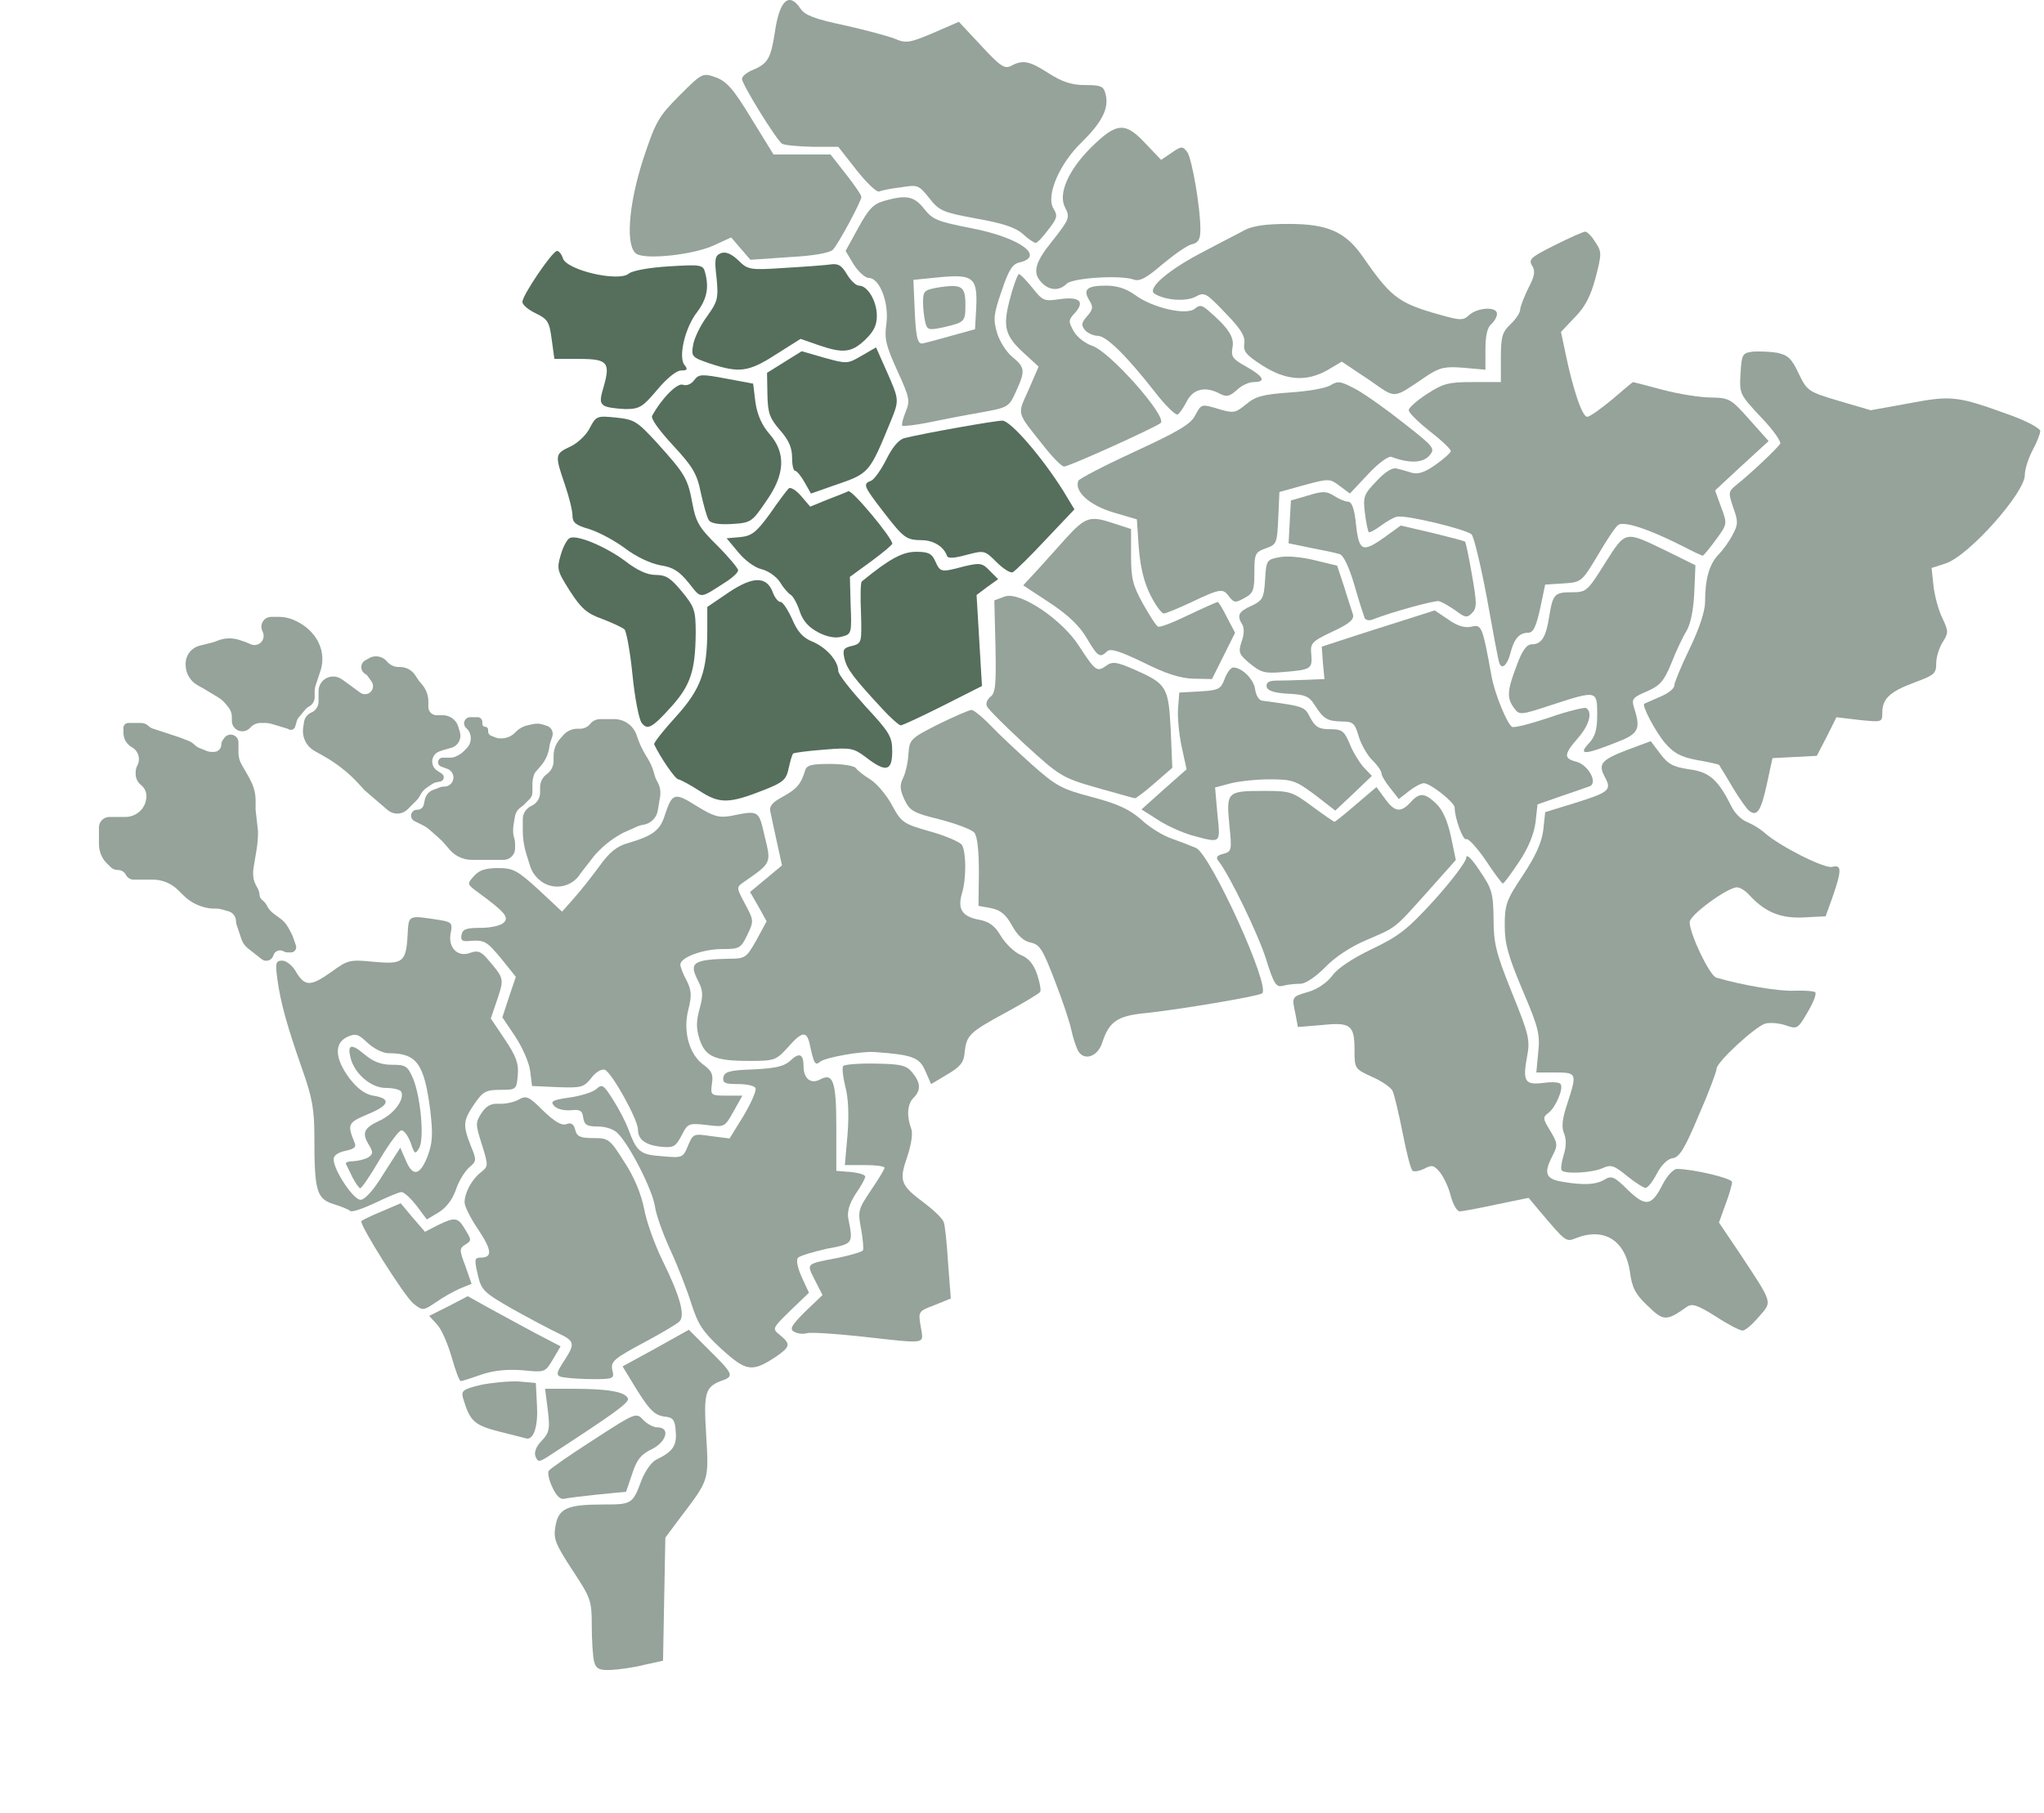 <svg width="213" height="189" viewBox="0 0 213 189" fill="none" xmlns="http://www.w3.org/2000/svg">
<path d="M66.878 75.364C66.597 75.043 66.155 72.791 65.914 70.379C65.674 67.927 65.272 65.796 65.071 65.595C64.831 65.394 63.787 64.911 62.743 64.509C61.137 63.947 60.535 63.384 59.371 61.575C58.046 59.484 58.006 59.283 58.448 57.795C58.688 56.951 59.13 56.147 59.411 56.067C60.214 55.745 63.145 56.991 65.152 58.479C66.396 59.444 67.44 59.926 68.323 59.926C69.407 59.926 69.889 60.248 71.053 61.655C72.378 63.263 72.498 63.625 72.498 65.997C72.458 69.856 71.976 71.384 70.049 73.555C67.962 75.887 67.48 76.128 66.878 75.364Z" fill="#566E5C"/>
<path d="M62.948 42.276C62.507 41.995 62.507 41.633 62.908 40.306C63.631 37.773 63.309 37.411 60.339 37.411H57.77L57.489 35.361C57.248 33.552 57.087 33.27 55.843 32.667C55.08 32.306 54.438 31.783 54.438 31.461C54.438 30.778 57.569 26.154 58.05 26.154C58.251 26.154 58.532 26.516 58.653 26.918C59.054 28.165 64.433 29.411 65.517 28.526C65.879 28.205 67.685 27.883 69.733 27.762C73.024 27.561 73.265 27.602 73.466 28.366C73.908 29.974 73.667 31.14 72.663 32.507C71.379 34.115 70.656 37.251 71.338 38.055C71.7 38.497 71.619 38.617 70.977 38.617C70.495 38.617 69.492 39.422 68.488 40.628C66.963 42.437 66.641 42.638 65.156 42.638C64.233 42.598 63.229 42.477 62.948 42.276Z" fill="#566E5C"/>
<path d="M142.59 39.542L139.82 37.693L138.334 38.577C136.126 39.823 133.999 39.663 131.55 38.095C129.864 37.009 129.543 36.647 129.663 35.803C129.783 35.079 129.342 34.315 127.696 32.627C125.649 30.496 125.528 30.416 124.565 30.938C123.521 31.461 121.433 31.3 120.309 30.617C119.466 30.054 121.875 28.044 125.488 26.194C127.134 25.31 129.061 24.345 129.703 23.983C130.546 23.541 131.951 23.34 134.239 23.34C138.374 23.34 140.221 24.144 142.068 26.838C144.797 30.777 145.681 31.501 149.133 32.547C152.184 33.431 152.425 33.471 153.107 32.828C154.031 32.024 155.998 31.943 155.998 32.707C155.998 33.029 155.717 33.511 155.396 33.793C154.994 34.114 154.793 34.999 154.793 36.406V38.537L152.545 38.336C150.659 38.175 150.056 38.296 148.812 39.1C144.958 41.673 145.64 41.633 142.59 39.542Z" fill="#95A39A"/>
<path d="M73.99 37.895C72.103 37.252 72.023 37.171 72.224 35.965C72.344 35.241 72.987 33.915 73.669 32.99C74.793 31.422 74.873 31.101 74.673 28.97C74.432 27 74.512 26.638 75.114 26.397C75.596 26.196 76.198 26.437 76.921 27.12C77.924 28.125 78.125 28.166 81.778 27.924C83.866 27.804 85.993 27.643 86.555 27.562C87.358 27.442 87.72 27.683 88.242 28.568C88.643 29.251 89.205 29.774 89.526 29.774C90.409 29.774 91.373 31.382 91.373 32.91C91.373 33.915 91.052 34.558 90.128 35.443C88.723 36.769 87.84 36.85 85.271 35.965L83.424 35.322L80.815 36.97C78.005 38.779 77.041 38.9 73.99 37.895Z" fill="#566E5C"/>
<path d="M120.359 40.87C117.308 36.97 115.26 35 114.377 35C113.936 35 113.333 34.718 113.052 34.397C112.651 33.874 112.691 33.633 113.293 32.95C113.895 32.266 113.936 31.985 113.534 31.341C112.812 30.175 113.253 29.773 115.22 29.773C116.384 29.773 117.308 30.055 118.271 30.738C120.038 32.065 123.61 32.909 124.494 32.186C125.015 31.743 125.256 31.784 125.979 32.427C127.986 34.156 128.669 35.161 128.428 36.246C128.267 37.171 128.468 37.452 129.873 38.216C131.72 39.261 131.96 39.824 130.636 39.824C130.154 39.824 129.351 40.186 128.869 40.669C128.147 41.312 127.826 41.392 127.183 41.071C125.658 40.226 124.373 40.508 123.691 41.794C123.37 42.438 122.928 43.081 122.727 43.201C122.527 43.322 121.443 42.277 120.359 40.87Z" fill="#95A39A"/>
<path d="M71.78 60.77C70.776 59.524 70.134 59.122 68.809 58.921C67.765 58.72 66.28 58.036 65.076 57.111C63.992 56.307 62.306 55.423 61.382 55.142C59.977 54.739 59.656 54.458 59.656 53.734C59.656 53.212 59.295 51.764 58.853 50.478C57.809 47.422 57.809 47.302 59.455 46.538C60.218 46.176 61.141 45.292 61.462 44.608C62.105 43.362 62.225 43.322 64.192 43.523C66.119 43.724 66.4 43.925 68.407 46.096C71.378 49.392 71.659 49.835 72.141 52.408C72.502 54.378 72.823 54.981 74.75 56.87C75.955 58.076 76.918 59.242 76.918 59.443C76.918 59.644 76.436 60.127 75.834 60.529C72.783 62.499 73.145 62.459 71.78 60.77Z" fill="#566E5C"/>
<path d="M85.273 65.915C84.269 65.392 83.667 64.709 83.346 63.744C83.105 62.98 82.664 62.176 82.423 62.015C82.142 61.855 81.62 61.251 81.259 60.648C80.857 60.045 80.014 59.483 79.332 59.322C78.649 59.161 77.606 58.397 76.923 57.553L75.719 56.105L77.124 55.985C78.328 55.864 78.81 55.502 80.215 53.572C81.098 52.286 81.981 51.12 82.182 50.919C82.343 50.718 82.945 51.08 83.467 51.683L84.43 52.809L86.197 52.085C87.16 51.723 88.163 51.321 88.404 51.2C88.806 51.04 92.981 56.065 92.981 56.668C92.981 56.789 91.977 57.633 90.773 58.518L88.565 60.126L88.645 63.101C88.766 65.996 88.726 66.116 87.722 66.357C87.08 66.558 86.197 66.397 85.273 65.915Z" fill="#566E5C"/>
<path d="M96.428 33.632C96.308 33.15 96.188 32.185 96.188 31.501C96.188 30.295 96.308 30.215 97.954 29.933C100.242 29.612 100.603 29.853 100.603 31.783C100.603 33.552 100.523 33.592 98.315 34.115C96.79 34.436 96.629 34.396 96.428 33.632Z" fill="#95A39A"/>
<path d="M94.018 44.367C93.938 44.246 94.099 43.603 94.38 42.919C94.862 41.753 94.781 41.432 93.496 38.617C92.332 36.044 92.132 35.321 92.373 33.713C92.653 31.502 91.65 28.969 90.526 28.969C90.165 28.969 89.442 28.325 88.96 27.561L88.117 26.154L89.442 23.742C90.526 21.772 91.008 21.25 92.172 20.928C94.46 20.285 95.263 20.445 96.307 21.772C97.19 22.898 97.712 23.099 101.204 23.782C106.222 24.747 108.992 26.717 106.222 27.36C105.5 27.521 105.098 28.165 104.376 30.336C103.533 32.748 103.493 33.311 103.894 34.678C104.135 35.522 104.857 36.688 105.5 37.21C106.825 38.296 106.865 38.658 105.861 40.829C105.138 42.437 105.058 42.477 102.168 43C100.522 43.281 98.073 43.764 96.708 44.045C95.343 44.326 94.139 44.447 94.018 44.367ZM98.996 35.039L101.606 34.316L101.726 32.145C101.887 28.969 101.445 28.567 97.993 28.888L95.183 29.17L95.303 31.984C95.424 34.959 95.584 35.803 96.066 35.803C96.266 35.803 97.551 35.441 98.996 35.039Z" fill="#95A39A"/>
<path d="M73.866 54.218C73.665 53.936 73.304 52.61 73.023 51.323C72.622 49.353 72.18 48.63 70.093 46.378C68.688 44.85 67.764 43.604 67.965 43.323C69.009 41.433 70.614 39.865 71.176 40.106C71.538 40.227 72.019 40.066 72.341 39.624C72.822 38.981 73.103 38.981 75.673 39.463L78.483 39.986L78.724 41.956C78.924 43.282 79.406 44.328 80.169 45.212C81.935 47.222 81.815 49.474 79.808 52.288C78.362 54.419 78.242 54.499 76.235 54.62C74.87 54.7 74.067 54.539 73.866 54.218Z" fill="#566E5C"/>
<path d="M103.853 58.599C102.608 57.352 102.568 57.352 100.722 57.835C99.397 58.197 98.755 58.237 98.674 57.915C98.353 56.99 97.269 56.307 96.065 56.307C94.419 56.267 94.218 56.146 92.01 53.292C90.003 50.678 89.883 50.437 90.766 50.115C91.087 49.995 91.81 48.99 92.372 47.864C93.014 46.578 93.696 45.773 94.299 45.653C96.426 45.13 103.692 43.844 104.455 43.844C105.298 43.844 108.55 47.583 110.798 51.161L111.962 53.091L108.991 56.227C107.346 57.995 105.82 59.483 105.539 59.644C105.298 59.764 104.535 59.282 103.853 58.599Z" fill="#566E5C"/>
<path d="M66.356 26.475C65.152 25.792 65.473 21.369 67.039 16.545C68.323 12.685 68.605 12.163 70.812 9.951C73.181 7.579 73.221 7.579 74.586 8.062C75.71 8.464 76.433 9.268 78.279 12.323L80.608 16.103H83.578H86.549L88.155 18.153C89.038 19.279 89.761 20.324 89.761 20.525C89.761 20.967 87.392 25.39 86.79 26.033C86.469 26.355 84.743 26.676 82.254 26.797L78.199 27.078L77.195 25.912L76.192 24.746L74.265 25.631C72.137 26.555 67.4 27.078 66.356 26.475Z" fill="#95A39A"/>
<path d="M91.931 73.876C88.96 70.66 88.277 69.776 87.996 68.65C87.796 67.725 87.876 67.524 88.799 67.323C89.803 67.042 89.803 67.002 89.723 63.906C89.642 62.177 89.683 60.69 89.803 60.609C92.693 58.237 94.058 57.514 95.463 57.514C96.708 57.514 97.109 57.675 97.471 58.519C97.992 59.645 98.033 59.685 100.441 59.041C102.127 58.639 102.368 58.68 103.131 59.484L104.014 60.368L102.89 61.172L101.766 62.017L102.047 66.76L102.328 71.504L98.273 73.555C96.025 74.681 94.058 75.605 93.858 75.605C93.697 75.605 92.814 74.841 91.931 73.876Z" fill="#566E5C"/>
<path d="M106.586 24.386C105.823 23.702 104.458 23.26 101.728 22.778C98.236 22.134 97.874 21.974 96.831 20.647C95.747 19.28 95.626 19.24 93.9 19.521C92.896 19.642 91.853 19.843 91.612 19.963C91.331 20.044 90.287 19.039 89.243 17.712L87.356 15.3H84.667C83.141 15.259 81.736 15.139 81.495 14.978C80.893 14.576 77.32 8.787 77.32 8.224C77.32 7.942 77.882 7.5 78.525 7.259C80.01 6.616 80.331 6.053 80.733 3.44C81.214 0.022 82.218 -0.902 83.422 0.907C83.864 1.59 84.948 1.992 87.999 2.636C90.167 3.118 92.535 3.761 93.258 4.043C94.382 4.525 94.783 4.485 97.232 3.44L99.922 2.274L102.25 4.766C104.257 6.937 104.699 7.219 105.381 6.857C106.586 6.214 107.268 6.334 109.315 7.661C110.721 8.546 111.684 8.867 113.089 8.867C114.735 8.867 115.016 8.988 115.217 9.832C115.578 11.279 114.855 12.727 112.728 14.817C110.359 17.109 108.954 20.446 109.797 21.773C110.239 22.496 110.159 22.778 109.235 23.944C108.673 24.707 108.071 25.351 107.91 25.31C107.75 25.31 107.148 24.908 106.586 24.386Z" fill="#95A39A"/>
<path d="M83.824 50.238C83.462 49.595 83.021 49.072 82.86 49.072C82.659 49.072 82.539 48.429 82.539 47.665C82.539 46.66 82.178 45.856 81.295 44.851C80.211 43.605 80.01 43.082 79.97 41.112L79.93 38.861L81.736 37.735L83.543 36.609L85.911 37.292C88.24 37.936 88.32 37.936 89.765 37.092L91.291 36.207L92.415 38.74C93.699 41.635 93.699 41.715 92.896 43.725C90.528 49.474 90.648 49.313 86.794 50.64L84.506 51.444L83.824 50.238Z" fill="#566E5C"/>
<path d="M108.834 46.578C105.864 42.839 105.984 43.321 107.188 40.627L108.232 38.215L106.787 36.889C104.699 34.999 104.458 34.074 105.261 31.099C105.623 29.692 106.064 28.566 106.185 28.566C106.305 28.566 106.947 29.21 107.59 30.014C108.674 31.381 108.834 31.421 110.44 31.18C112.487 30.898 113.09 31.421 112.006 32.627C111.323 33.351 111.323 33.511 111.885 34.517C112.206 35.12 113.09 35.803 113.812 36.044C115.619 36.607 121.64 43.401 120.958 44.085C120.556 44.487 111.323 48.668 110.882 48.628C110.641 48.628 109.717 47.703 108.834 46.578Z" fill="#95A39A"/>
<path d="M72.902 82.44C71.899 81.797 70.935 81.274 70.694 81.234C70.373 81.234 68.808 78.942 68.165 77.575C68.125 77.415 69.129 76.128 70.454 74.681C73.063 71.786 73.705 69.977 73.705 65.595V63.263L75.953 61.735C78.482 60.047 79.887 60.047 80.53 61.735C80.731 62.298 81.092 62.74 81.333 62.74C81.573 62.74 82.095 63.544 82.537 64.509C83.099 65.836 83.661 66.479 84.665 66.881C86.11 67.484 87.354 68.891 87.354 69.937C87.354 70.299 88.639 71.907 90.164 73.595C92.694 76.329 92.975 76.771 92.975 78.299C92.975 80.39 92.332 80.55 90.245 78.942C88.96 77.977 88.679 77.897 85.869 78.138C84.223 78.259 82.778 78.46 82.657 78.54C82.537 78.661 82.336 79.385 82.176 80.108C81.935 81.274 81.614 81.556 79.566 82.36C75.993 83.767 74.99 83.807 72.902 82.44Z" fill="#566E5C"/>
<path d="M108.471 29.37C107.587 28.405 107.868 27.32 109.635 25.149C111.441 22.857 111.522 22.656 111 21.651C110.237 20.244 111.281 17.792 113.689 15.379C116.379 12.726 117.262 12.686 119.39 14.977L120.996 16.666L122.12 15.902C123.123 15.219 123.244 15.219 123.726 15.862C124.207 16.545 125.09 21.611 125.09 23.903C125.09 24.948 124.89 25.31 124.167 25.471C123.685 25.591 122.32 26.556 121.116 27.561C119.43 29.008 118.748 29.37 118.105 29.129C116.66 28.647 111.803 28.968 111.16 29.571C110.357 30.375 109.273 30.295 108.471 29.37Z" fill="#95A39A"/>
<path d="M36.733 122.724C36.452 122.121 36.13 121.478 36.05 121.317C35.97 121.156 36.331 121.035 36.853 121.035C37.375 120.995 38.057 120.834 38.379 120.633C38.86 120.312 38.901 120.111 38.499 119.427C37.656 118.1 37.897 117.578 39.543 116.814C41.068 116.13 42.233 114.522 41.791 113.758C41.63 113.557 40.948 113.397 40.185 113.397C38.66 113.397 36.933 111.909 36.532 110.261C36.171 108.854 36.612 108.733 37.977 109.899C38.901 110.663 39.703 110.984 40.827 110.984C42.273 110.984 42.473 111.105 43.035 112.392C43.838 114.321 44.24 118.703 43.678 119.668C43.276 120.352 43.196 120.312 42.794 119.106C42.514 118.382 42.112 117.819 41.831 117.819C41.59 117.819 40.587 119.146 39.583 120.834C38.62 122.483 37.696 123.85 37.536 123.85C37.415 123.85 37.054 123.327 36.733 122.724Z" fill="#95A39A"/>
<path d="M89.567 139.287C86.917 139.006 84.428 138.845 84.067 138.966C83.666 139.086 83.104 139.006 82.742 138.805C82.261 138.523 82.461 138.161 83.906 136.714L85.713 134.985L84.91 133.417C84.027 131.649 83.906 131.769 87.439 131.086C88.724 130.804 89.848 130.483 89.928 130.322C90.008 130.201 89.928 129.156 89.728 128.07C89.366 126.221 89.447 126.02 90.771 124.05C91.534 122.924 92.176 121.879 92.176 121.718C92.176 121.557 91.253 121.437 90.129 121.437H88.041L88.322 118.221C88.483 116.17 88.403 114.401 88.082 113.235C87.841 112.23 87.72 111.265 87.881 111.104C88.082 110.944 89.607 110.823 91.293 110.863C93.943 110.903 94.465 111.064 95.067 111.788C95.95 112.873 95.99 113.637 95.187 114.441C94.545 115.085 94.465 116.331 94.946 117.617C95.147 118.1 94.986 119.226 94.545 120.552C93.662 123.125 93.822 123.527 96.351 125.417C97.355 126.181 98.278 127.065 98.359 127.427C98.479 127.789 98.68 129.679 98.8 131.689L99.081 135.347L97.395 136.031C95.709 136.674 95.669 136.674 95.95 138.282C96.231 140.172 96.833 140.091 89.567 139.287Z" fill="#95A39A"/>
<path d="M57.574 155.049C57.212 154.325 57.052 153.521 57.172 153.32C57.333 153.079 59.42 151.631 61.869 150.063C66.205 147.249 66.285 147.209 67.008 147.973C67.409 148.415 68.092 148.777 68.493 148.777C69.898 148.777 69.457 150.305 67.891 151.068C66.807 151.591 66.365 152.114 65.884 153.601L65.241 155.491L62.351 155.772C60.785 155.933 59.18 156.134 58.818 156.214C58.417 156.335 57.975 155.933 57.574 155.049Z" fill="#95A39A"/>
<path d="M61.907 173.18C61.786 172.697 61.666 171.009 61.666 169.481C61.666 166.827 61.585 166.586 59.618 163.611C57.812 160.837 57.651 160.355 57.892 159.028C58.213 157.219 59.096 156.817 62.87 156.817C65.881 156.817 65.921 156.777 66.885 154.203C67.246 153.319 67.888 152.394 68.37 152.153C70.136 151.309 70.538 150.666 70.417 149.218C70.337 147.972 70.136 147.731 69.213 147.65C68.129 147.489 67.567 146.886 65.76 143.871L64.877 142.424L68.33 140.534L71.782 138.604L73.95 140.775C76.319 143.107 76.479 143.429 75.435 143.831C73.468 144.514 73.308 144.997 73.589 149.58C73.87 154.404 73.91 154.203 70.859 158.224L69.333 160.274L69.213 166.667L69.093 173.099L67.085 173.541C66.001 173.823 64.436 174.024 63.633 174.064C62.428 174.104 62.107 173.943 61.907 173.18Z" fill="#95A39A"/>
<path d="M55.799 151.791C55.638 151.389 55.879 150.746 56.441 150.183C57.244 149.339 57.324 148.937 57.084 146.967L56.802 144.756H59.773C63.386 144.756 65.153 145.077 65.433 145.761C65.594 146.203 63.948 147.369 56.963 151.912C56.16 152.395 56.04 152.395 55.799 151.791Z" fill="#95A39A"/>
<path d="M47.055 141.419C46.654 140.052 46.011 138.525 45.529 138.042L44.727 137.158L46.734 136.153L48.741 135.107L50.909 136.314C52.073 136.957 54.241 138.123 55.726 138.927L58.416 140.334L57.613 141.701C56.81 143.028 56.81 143.068 54.482 142.827C52.876 142.706 51.511 142.827 50.186 143.269C49.142 143.631 48.179 143.952 48.018 143.952C47.858 143.952 47.456 142.827 47.055 141.419Z" fill="#95A39A"/>
<path d="M75.187 140.615C73.22 138.806 72.738 138.042 72.055 135.911C71.614 134.504 70.65 132.011 69.888 130.363C69.125 128.714 68.362 126.624 68.242 125.699C67.961 123.97 65.632 119.387 64.388 118.141C63.986 117.699 63.103 117.417 62.3 117.417C61.176 117.417 60.895 117.256 60.775 116.493C60.694 115.769 60.454 115.608 59.41 115.729C58.687 115.769 57.965 115.568 57.724 115.246C57.322 114.804 57.603 114.643 59.33 114.402C60.494 114.241 61.778 113.839 62.14 113.518C62.742 112.955 62.903 113.075 63.866 114.603C64.468 115.528 65.151 116.854 65.432 117.578C66.355 120.071 66.676 120.352 68.964 120.513C71.132 120.714 71.172 120.674 71.694 119.427C72.216 118.181 72.256 118.141 74.103 118.422L76.03 118.664L77.515 116.251C78.318 114.884 78.88 113.598 78.719 113.397C78.599 113.156 77.756 112.995 76.873 112.995C75.548 112.995 75.267 112.874 75.387 112.271C75.508 111.708 76.03 111.548 78.519 111.467C80.847 111.347 81.73 111.146 82.373 110.542C83.296 109.658 83.737 109.859 83.737 111.146C83.737 112.432 84.5 113.035 85.464 112.512C86.829 111.789 87.15 112.713 87.15 117.538V122.041L88.675 122.161C89.478 122.242 90.161 122.443 90.161 122.644C90.161 122.845 89.719 123.649 89.157 124.453C88.515 125.458 88.274 126.262 88.394 126.986C88.916 129.639 88.956 129.639 86.146 130.162C84.741 130.483 83.376 130.885 83.175 131.087C82.935 131.288 83.095 132.092 83.537 133.097L84.299 134.745L82.373 136.594C80.446 138.484 80.446 138.484 81.289 139.167C82.413 140.092 82.373 140.374 80.847 141.419C78.358 143.067 77.756 142.947 75.187 140.615Z" fill="#95A39A"/>
<path d="M43.08 135.872C42.157 135.148 37.379 127.55 37.66 127.268C37.741 127.188 38.704 126.705 39.788 126.263L41.755 125.419L43 126.906L44.284 128.394L45.609 127.711C47.416 126.826 47.737 126.866 48.499 128.193C49.142 129.238 49.142 129.319 48.499 129.721C47.857 130.123 47.857 130.284 48.499 131.972L49.142 133.822L47.937 134.304C47.295 134.585 46.131 135.229 45.408 135.751C44.084 136.636 44.043 136.636 43.08 135.872Z" fill="#95A39A"/>
<path d="M43.397 125.659C42.795 124.895 42.112 124.252 41.831 124.252C41.59 124.252 40.346 124.775 39.101 125.378C37.817 125.981 36.653 126.383 36.492 126.222C36.331 126.061 35.529 125.739 34.726 125.498C32.999 124.935 32.759 124.131 32.759 118.543C32.759 115.689 32.558 114.442 31.514 111.507C29.908 106.924 29.226 104.472 28.905 102.06C28.664 100.331 28.744 100.13 29.427 100.13C29.828 100.13 30.511 100.652 30.872 101.336C31.795 102.864 32.397 102.823 34.605 101.255C36.251 100.049 36.492 100.009 38.941 100.25C41.992 100.532 42.313 100.291 42.474 97.476C42.594 95.305 42.474 95.386 45.886 95.908C47.05 96.109 47.17 96.23 46.97 97.235C46.649 98.763 47.692 99.808 48.977 99.326C49.74 99.044 50.101 99.165 50.703 99.848C52.55 101.979 52.55 101.979 51.827 104.15L51.145 106.16L52.63 108.371C53.794 110.1 54.075 110.904 53.955 112.07C53.834 113.558 53.794 113.598 52.148 113.598C50.623 113.598 50.342 113.759 49.419 115.085C48.254 116.814 48.214 117.256 49.057 119.427C49.7 120.955 49.659 121.036 48.856 121.719C48.415 122.121 47.773 123.166 47.492 124.051C47.13 125.056 46.488 125.9 45.685 126.383L44.481 127.106L43.397 125.659ZM39.985 122.322L41.711 119.628L42.273 120.915C42.995 122.684 43.758 122.563 44.561 120.513C45.083 119.066 45.123 118.262 44.842 115.769C44.2 110.824 43.437 109.779 40.466 109.779C39.904 109.779 38.941 109.296 38.298 108.693C37.335 107.768 37.054 107.688 36.171 108.09C34.806 108.733 34.886 110.341 36.412 112.392C37.255 113.477 38.017 114.04 38.861 114.201C40.788 114.482 40.627 115.206 38.339 116.131C36.251 117.015 36.171 117.176 36.934 119.066C37.175 119.548 36.934 119.749 36.01 119.95C35.248 120.111 34.766 120.433 34.766 120.835C34.766 121.96 36.813 125.056 37.576 125.056C38.017 125.056 38.941 124.051 39.985 122.322Z" fill="#95A39A"/>
<path d="M52.023 149.218C49.374 148.535 48.972 148.132 48.25 145.72C48.049 144.956 48.25 144.796 50.097 144.353C51.261 144.112 53.027 143.951 54.031 143.992L55.837 144.152L55.958 146.484C56.078 148.615 55.636 150.062 54.874 149.942C54.753 149.901 53.469 149.58 52.023 149.218Z" fill="#95A39A"/>
<path d="M58.972 143.591C57.848 143.47 57.848 143.269 58.852 141.741C59.935 140.053 59.895 139.771 58.169 138.967C57.326 138.565 55.199 137.439 53.392 136.434C50.381 134.706 50.14 134.464 49.779 132.816C49.418 131.288 49.458 131.087 50.06 131.087C51.345 131.087 51.264 130.323 49.859 128.193C49.056 127.027 48.414 125.74 48.414 125.338C48.414 124.333 49.137 122.966 50.1 122.202C50.903 121.559 50.903 121.519 50.221 119.308C49.538 117.177 49.538 117.016 50.18 116.011C50.662 115.287 51.144 115.006 51.947 115.046C52.549 115.086 53.472 114.925 53.994 114.644C54.837 114.162 55.078 114.242 56.603 115.77C57.808 116.936 58.531 117.338 59.012 117.177C59.494 116.976 59.775 117.137 59.935 117.74C60.096 118.463 60.457 118.624 61.822 118.624C63.388 118.624 63.548 118.705 65.034 121.077C66.078 122.644 66.8 124.413 67.121 125.981C67.362 127.348 68.246 129.761 69.008 131.328C70.855 135.067 71.457 137.158 70.775 137.761C70.534 138.002 69.048 138.887 67.483 139.731C63.87 141.661 63.589 141.902 63.83 142.907C64.03 143.671 63.87 143.751 61.943 143.751C60.779 143.751 59.454 143.671 58.972 143.591Z" fill="#95A39A"/>
<path d="M68.689 119.508C67.204 119.307 66.481 118.744 66.481 117.739C66.481 116.694 63.752 111.789 63.029 111.508C62.708 111.387 62.065 111.749 61.624 112.352C60.821 113.357 60.58 113.397 58.131 113.317L55.442 113.196L55.241 111.588C55.12 110.703 54.398 109.095 53.675 108.01L52.35 106.04L53.033 103.949L53.755 101.818L52.27 99.969C50.705 98.079 50.504 97.959 48.898 98.079C48.175 98.16 47.975 97.999 48.095 97.436C48.216 96.833 48.617 96.713 50.102 96.713C51.146 96.713 52.23 96.471 52.511 96.15C53.073 95.587 52.551 95.024 49.821 93.014C48.657 92.17 48.657 92.129 49.38 91.325C49.942 90.682 50.624 90.481 51.909 90.481C53.474 90.481 53.916 90.722 56.124 92.733L58.573 95.024L59.817 93.617C60.5 92.853 61.704 91.325 62.467 90.28C63.511 88.833 64.273 88.189 65.478 87.868C68.047 87.104 68.81 86.541 69.291 84.933C70.054 82.641 70.295 82.561 72.583 84.008C74.35 85.094 74.912 85.255 76.116 85.054C79.127 84.451 79.047 84.41 79.689 87.184C80.371 89.999 80.412 89.918 77.521 91.928C76.718 92.491 76.718 92.491 77.641 94.22C78.565 95.949 78.565 95.989 77.882 97.436C77.2 98.843 77.079 98.924 75.233 98.924C73.226 98.924 70.897 99.808 70.897 100.532C70.897 100.773 71.178 101.537 71.54 102.18C72.061 103.226 72.102 103.748 71.74 105.196C71.138 107.487 71.821 109.899 73.306 110.985C74.149 111.588 74.35 111.99 74.189 112.955C74.028 114.161 74.069 114.201 75.715 114.201H77.361L76.437 115.85C75.514 117.498 75.514 117.498 73.627 117.257C71.821 117.056 71.66 117.096 71.098 118.222C70.375 119.588 70.215 119.669 68.689 119.508Z" fill="#95A39A"/>
<path d="M96.426 111.628C95.824 110.221 95.101 109.939 91.167 109.658C89.842 109.537 85.989 110.221 85.467 110.663C84.945 111.105 84.824 110.904 84.383 108.854C84.061 107.407 83.58 107.487 82.094 109.176C80.89 110.502 80.73 110.583 78.12 110.583C74.467 110.583 73.504 110.141 72.901 108.331C72.54 107.206 72.54 106.482 72.901 105.155C73.303 103.708 73.263 103.225 72.701 102.14C71.777 100.331 72.259 100.009 76.033 99.929C77.678 99.929 77.799 99.808 78.843 97.959L79.886 96.029L79.043 94.501L78.16 92.974L79.806 91.607L81.492 90.2L80.97 87.828C80.689 86.501 80.368 85.094 80.288 84.651C80.127 84.048 80.448 83.646 81.573 83.043C83.018 82.239 83.459 81.757 83.901 80.309C84.061 79.747 84.583 79.626 86.51 79.626C87.835 79.626 89.039 79.827 89.2 80.068C89.32 80.269 90.003 80.832 90.685 81.234C91.328 81.636 92.371 82.842 92.933 83.888C93.937 85.737 94.098 85.858 96.908 86.662C98.514 87.104 99.999 87.747 100.24 88.069C100.681 88.833 100.722 91.526 100.24 93.134C99.758 94.783 100.28 95.547 102.046 95.868C103.09 96.069 103.692 96.511 104.294 97.557C104.776 98.361 105.699 99.245 106.342 99.527C107.185 99.848 107.707 100.492 108.068 101.537C108.349 102.381 108.51 103.226 108.389 103.386C108.309 103.547 106.703 104.512 104.856 105.517C101.003 107.608 100.721 107.889 100.521 109.698C100.44 110.744 100.079 111.186 98.714 111.99L97.028 112.995L96.426 111.628Z" fill="#95A39A"/>
<path d="M178.766 137.198C176.839 135.992 176.317 135.831 175.755 136.233C173.668 137.72 173.347 137.72 171.701 136.112C170.416 134.906 170.055 134.183 169.854 132.574C169.372 129.318 167.205 127.911 164.274 129.036C163.15 129.479 163.23 129.519 160.3 126.061L159.296 124.855L155.964 125.539C154.118 125.941 152.391 126.262 152.11 126.262C151.829 126.262 151.428 125.539 151.187 124.694C150.986 123.81 150.464 122.725 150.063 122.202C149.421 121.438 149.22 121.398 148.457 121.8C147.975 122.041 147.413 122.162 147.213 122.041C147.012 121.92 146.57 120.151 146.169 118.101C145.767 116.051 145.286 114.081 145.125 113.719C144.924 113.317 143.961 112.674 142.957 112.231C141.191 111.427 141.151 111.387 141.151 109.457C141.151 106.844 140.749 106.522 137.739 106.844L135.25 107.045L135.009 105.759C134.607 103.869 134.567 103.909 136.334 103.387C137.297 103.105 138.301 102.422 138.863 101.658C139.425 100.894 140.95 99.889 142.957 98.924C145.727 97.597 146.611 96.954 149.501 93.778C151.307 91.768 152.793 89.798 152.793 89.396C152.793 88.954 153.355 89.476 154.198 90.763C155.482 92.652 155.603 93.094 155.643 95.788C155.643 98.321 155.884 99.326 157.57 103.507C159.336 107.849 159.457 108.412 159.136 110.101C158.654 112.714 158.895 113.116 160.822 112.875C161.705 112.754 162.508 112.794 162.628 112.995C162.949 113.478 162.106 115.448 161.344 116.011C160.741 116.453 160.782 116.614 161.544 117.86C162.307 119.146 162.347 119.347 161.825 120.393C160.822 122.282 161.063 122.885 162.749 123.167C165.037 123.569 166.362 123.488 167.245 122.926C167.927 122.523 168.248 122.644 169.613 124.011C171.5 125.82 172.102 125.74 173.266 123.448C173.708 122.564 174.391 121.84 174.752 121.84C176.358 121.84 180.492 122.805 180.492 123.207C180.492 123.448 180.211 124.493 179.81 125.539L179.128 127.428L181.376 130.765C184.788 135.951 184.708 135.63 183.262 137.278C182.58 138.082 181.817 138.726 181.576 138.685C181.295 138.685 180.051 138.042 178.766 137.198Z" fill="#95A39A"/>
<path d="M169.531 122.562C168.206 121.477 167.885 121.356 167.001 121.758C165.958 122.241 163.148 122.402 162.746 122C162.626 121.879 162.706 121.155 162.947 120.391C163.228 119.507 163.228 118.743 162.987 118.14C162.706 117.497 162.786 116.652 163.308 115.085C164.352 111.868 164.352 111.788 162.064 111.788H160.097L160.297 109.657C160.498 107.767 160.297 107.044 158.651 103.184C157.166 99.646 156.805 98.4 156.805 96.47C156.805 94.299 156.965 93.817 158.691 91.244C160.016 89.234 160.659 87.826 160.819 86.54L161.02 84.65L164.031 83.726C167.644 82.6 167.965 82.359 167.282 81.072C166.48 79.625 166.841 79.223 169.531 78.178L172.019 77.253L173.023 78.58C173.826 79.665 174.388 79.947 176.034 80.188C178.162 80.469 179.045 81.273 180.49 84.168C180.811 84.811 181.534 85.495 182.096 85.696C182.658 85.937 183.461 86.419 183.902 86.821C185.428 88.188 190.125 90.56 190.928 90.359C191.931 90.078 191.931 90.721 190.968 93.495L190.245 95.505L187.957 95.626C185.548 95.747 183.902 95.063 182.296 93.294C181.895 92.852 181.333 92.49 181.012 92.49C180.008 92.49 176.074 95.385 176.074 96.108C176.074 97.355 178.162 101.697 178.844 101.898C181.574 102.702 185.428 103.345 186.993 103.265C188.037 103.224 189.041 103.305 189.161 103.425C189.322 103.586 188.96 104.511 188.358 105.516C187.355 107.245 187.274 107.285 186.11 106.883C185.428 106.642 184.504 106.561 183.983 106.682C182.939 106.963 178.884 110.702 178.884 111.386C178.884 111.667 178.081 113.838 177.038 116.21C175.592 119.668 175.03 120.592 174.348 120.713C173.826 120.753 173.144 121.396 172.662 122.321C172.22 123.165 171.698 123.849 171.457 123.809C171.257 123.809 170.374 123.246 169.531 122.562Z" fill="#95A39A"/>
<path d="M112.325 109.497C112.125 109.095 111.803 108.13 111.643 107.366C111.482 106.562 110.72 104.27 109.917 102.22C108.672 98.963 108.351 98.441 107.388 98.24C106.705 98.119 106.023 97.516 105.461 96.471C104.818 95.305 104.256 94.863 103.293 94.662L101.968 94.421L102.008 90.923C102.008 88.671 101.848 87.144 101.526 86.782C101.245 86.46 99.64 85.857 97.954 85.415C95.184 84.731 94.822 84.53 94.26 83.365C93.779 82.319 93.738 81.837 94.1 81.113C94.341 80.631 94.622 79.505 94.662 78.621C94.782 77.052 94.862 76.972 97.793 75.485C99.439 74.68 101.005 73.997 101.245 73.997C101.446 73.997 102.369 74.721 103.253 75.645C104.096 76.53 106.063 78.379 107.548 79.706C110.037 81.917 110.599 82.239 113.811 83.083C116.54 83.807 117.705 84.37 118.909 85.415C119.752 86.219 121.237 87.144 122.241 87.465C123.285 87.827 124.329 88.269 124.65 88.39C126.215 89.194 132.478 102.944 131.514 103.547C130.993 103.868 122.843 105.235 119.391 105.597C116.42 105.879 115.577 106.482 114.854 108.693C114.373 110.18 112.927 110.623 112.325 109.497Z" fill="#95A39A"/>
<path d="M131.957 100.048C131.154 97.435 128.103 91.163 126.979 89.756C126.658 89.354 126.819 89.153 127.501 88.992C128.344 88.751 128.384 88.63 128.103 85.937C127.782 82.52 127.863 82.439 131.757 82.439C134.446 82.439 134.687 82.52 136.735 84.047C137.939 84.932 138.983 85.655 139.063 85.655C139.143 85.655 140.147 84.851 141.311 83.846L143.439 82.037L144.322 83.243C145.325 84.65 145.968 84.731 146.971 83.645C147.895 82.6 148.457 82.6 149.661 83.766C150.303 84.369 150.825 85.495 151.187 87.143L151.708 89.636L148.738 92.972C145.205 96.912 145.606 96.591 142.355 97.998C140.749 98.681 139.103 99.767 138.099 100.812C137.056 101.857 136.052 102.541 135.49 102.541C134.968 102.541 134.165 102.621 133.724 102.742C133.001 102.943 132.76 102.621 131.957 100.048Z" fill="#95A39A"/>
<path d="M154.798 89.637C153.875 88.31 152.992 87.345 152.791 87.466C152.47 87.667 151.587 85.295 151.587 84.169C151.587 83.646 149.058 81.636 148.375 81.636C148.094 81.636 147.412 81.998 146.85 82.44L145.766 83.285L144.883 82.159C144.361 81.516 143.959 80.832 143.959 80.591C143.959 80.35 143.518 79.747 143.036 79.264C142.514 78.782 141.872 77.656 141.591 76.772C141.189 75.365 140.989 75.204 139.825 75.204C138.339 75.163 137.938 74.962 137.014 73.515C136.452 72.59 136.011 72.389 134.244 72.309C132.759 72.229 132.077 71.987 131.996 71.585C131.916 71.143 132.237 70.942 133 70.942C133.642 70.942 135.007 70.902 136.051 70.862L138.018 70.781L137.857 69.093L137.737 67.404L139.945 66.68C141.149 66.278 143.799 65.434 145.846 64.791L149.499 63.625L150.945 64.59C151.908 65.273 152.671 65.474 153.353 65.314C154.397 65.072 154.477 65.233 155.441 70.54C155.762 72.309 157.047 75.445 157.568 75.766C157.769 75.887 159.495 75.445 161.422 74.802C163.349 74.118 165.116 73.716 165.276 73.796C165.999 74.239 165.597 75.606 164.433 76.932C162.948 78.621 162.948 79.063 164.232 79.385C165.517 79.706 166.561 81.636 165.637 81.958C165.316 82.079 163.951 82.561 162.627 83.003L160.218 83.847L160.017 85.697C159.857 86.903 159.295 88.35 158.291 89.838C157.488 91.044 156.725 92.089 156.605 92.089C156.525 92.089 155.682 91.004 154.798 89.637Z" fill="#95A39A"/>
<path d="M124.172 87.063C123.088 86.741 121.482 86.017 120.599 85.414L118.953 84.369L121.282 82.279L123.65 80.188L123.128 77.776C122.847 76.449 122.687 74.68 122.767 73.796L122.887 72.188L125.055 72.067C127.022 71.946 127.223 71.826 127.624 70.74C127.865 70.097 128.267 69.574 128.508 69.574C129.431 69.574 130.675 70.82 130.796 71.866C130.876 72.469 131.197 72.992 131.518 73.032C135.974 73.635 135.934 73.635 136.536 74.801C137.058 75.766 137.42 76.007 138.584 76.007C139.828 76.007 140.069 76.168 140.631 77.494C140.952 78.339 141.635 79.424 142.076 79.947L142.96 80.871L141.073 82.681L139.146 84.49L137.018 82.841C135.011 81.354 134.69 81.233 132.281 81.233C130.876 81.233 129.029 81.434 128.146 81.675L126.621 82.078L126.862 84.852C127.183 87.987 127.303 87.907 124.172 87.063Z" fill="#95A39A"/>
<path d="M182.299 84.53C182.058 84.37 181.255 83.244 180.532 82.038C179.81 80.791 179.167 79.786 179.127 79.706C179.047 79.666 178.043 79.424 176.839 79.224C175.153 78.902 174.43 78.5 173.547 77.495C172.543 76.329 171.098 73.595 171.339 73.354C171.419 73.314 172.142 72.992 172.985 72.63C173.788 72.308 174.47 71.786 174.47 71.464C174.47 71.183 175.193 69.414 176.076 67.605C177.08 65.514 177.682 63.705 177.682 62.74C177.682 60.328 178.124 58.8 179.087 57.795C179.569 57.312 180.251 56.348 180.572 55.704C181.134 54.659 181.134 54.337 180.613 52.89C180.091 51.322 180.091 51.242 180.974 50.518C182.499 49.312 185.189 46.739 185.51 46.257C185.631 46.015 184.747 44.769 183.503 43.483C181.295 41.111 181.255 41.07 181.375 38.94C181.496 36.889 181.576 36.809 182.66 36.648C183.302 36.608 184.426 36.648 185.189 36.769C186.313 37.01 186.714 37.372 187.437 38.94C188.32 40.749 188.401 40.829 191.652 41.794L194.944 42.759L198.959 42.035C203.415 41.191 203.977 41.271 209.517 43.282C211.203 43.885 212.608 44.648 212.608 44.93C212.608 45.211 212.246 46.136 211.805 46.94C211.363 47.784 211.002 48.91 211.002 49.513C211.002 51.362 205.181 57.916 202.772 58.72L201.287 59.202L201.488 61.092C201.608 62.137 202.01 63.624 202.411 64.429C203.053 65.796 203.053 65.956 202.451 66.921C202.09 67.484 201.769 68.449 201.769 69.132C201.769 70.218 201.568 70.379 199.48 71.143C196.911 72.108 196.148 72.831 196.148 74.319C196.148 75.284 196.108 75.284 193.74 75.042L191.371 74.761L190.368 76.771L189.324 78.781L187.036 78.902L184.707 79.022L184.105 81.796C183.503 84.53 183.101 85.133 182.299 84.53Z" fill="#95A39A"/>
<path d="M114.335 82.117C110.682 81.072 110.441 80.911 106.828 77.615C104.78 75.725 102.974 73.916 102.853 73.634C102.693 73.313 102.894 72.871 103.215 72.629C103.737 72.227 103.817 71.343 103.737 67.363L103.616 62.578L104.7 62.176C106.266 61.614 110.682 64.548 112.488 67.403C114.134 69.936 114.335 70.097 115.298 69.373C115.941 68.931 116.342 68.971 118.269 69.815C121.601 71.303 121.761 71.584 122.002 76.127L122.163 80.027L120.316 81.635C119.313 82.519 118.389 83.203 118.269 83.203C118.148 83.203 116.382 82.68 114.335 82.117Z" fill="#95A39A"/>
<path d="M165.558 77.493C166.24 76.77 166.441 76.046 166.441 74.478C166.441 71.945 166.401 71.945 161.704 73.473C158.412 74.558 158.332 74.558 157.77 73.795C157.007 72.749 157.047 71.986 158.051 69.372C158.613 67.804 159.094 67.161 159.616 67.161C160.62 67.161 161.102 66.437 161.423 64.347C161.824 61.894 161.985 61.734 163.791 61.734C165.317 61.734 165.437 61.613 167.244 58.718C169.452 55.261 169.251 55.301 173.667 57.432L176.678 58.919L176.557 61.734C176.477 63.502 176.196 64.99 175.754 65.754C175.353 66.397 174.63 67.925 174.149 69.171C173.386 71.021 172.984 71.463 171.619 72.066C170.174 72.669 170.014 72.87 170.254 73.674C171.017 76.046 170.817 76.488 168.247 77.453C165.116 78.7 164.434 78.7 165.558 77.493Z" fill="#95A39A"/>
<path d="M119.15 69.052C116.661 67.846 115.698 67.565 115.377 67.886C114.614 68.61 114.413 68.489 113.249 66.519C112.526 65.273 111.322 64.107 109.435 62.861L106.625 61.012L108.15 59.363C108.994 58.438 110.278 56.991 111.041 56.147C113.088 53.895 113.57 53.735 115.898 54.499L117.865 55.142V57.956C117.865 60.328 118.066 61.052 119.11 62.941C119.792 64.147 120.475 65.233 120.676 65.313C120.836 65.434 122.281 64.871 123.847 64.107C125.453 63.343 126.818 62.74 126.898 62.74C126.978 62.74 127.42 63.464 127.861 64.349L128.704 65.957L127.5 68.369L126.296 70.781L124.369 70.741C123.004 70.701 121.559 70.258 119.15 69.052Z" fill="#95A39A"/>
<path d="M130.265 69.171C129.101 68.206 129.021 68.005 129.382 66.879C129.663 66.156 129.663 65.432 129.462 65.11C128.86 64.146 129.061 63.743 130.426 63.141C131.59 62.578 131.71 62.336 131.831 60.447C131.951 58.396 131.991 58.316 133.356 58.075C134.119 57.914 135.725 58.075 137.01 58.396L139.338 58.959L140.061 61.13C140.422 62.336 140.863 63.623 140.984 64.025C141.144 64.548 140.663 64.99 138.856 65.834C136.648 66.879 136.528 67.04 136.648 68.246C136.769 69.734 136.608 69.814 133.637 70.055C131.831 70.216 131.389 70.096 130.265 69.171Z" fill="#95A39A"/>
<path d="M156.242 69.092C156.121 68.811 155.559 65.755 154.957 62.378C154.315 58.961 153.592 55.946 153.351 55.704C152.829 55.182 146.527 53.654 145.603 53.855C145.282 53.895 144.519 54.337 143.917 54.78C143.275 55.262 142.713 55.544 142.633 55.463C142.552 55.383 142.352 54.458 142.231 53.453C142.031 51.805 142.111 51.523 143.436 50.156C144.279 49.232 145.081 48.709 145.523 48.83C145.884 48.91 146.607 49.111 147.089 49.272C147.771 49.473 148.494 49.232 149.618 48.428C150.461 47.825 151.183 47.181 151.183 47.02C151.183 46.819 150.22 45.895 149.016 44.97C147.811 44.005 146.808 43.04 146.808 42.759C146.768 42.518 147.651 41.754 148.695 41.07C150.421 39.945 150.983 39.824 153.512 39.824H156.402V37.251C156.402 35.08 156.563 34.597 157.406 33.793C157.968 33.271 158.409 32.587 158.409 32.306C158.409 31.984 158.811 30.979 159.253 30.055C159.935 28.768 160.015 28.245 159.654 27.683C159.253 27.039 159.534 26.798 162.022 25.552C163.548 24.788 164.993 24.145 165.194 24.145C165.395 24.145 165.876 24.627 166.238 25.23C166.92 26.235 166.92 26.436 166.278 28.929C165.756 30.858 165.194 31.984 164.11 33.07L162.665 34.597L163.106 36.688C163.909 40.588 164.873 43.442 165.395 43.442C165.676 43.442 166.84 42.598 168.004 41.633C169.168 40.628 170.132 39.824 170.172 39.824C170.212 39.824 171.617 40.186 173.263 40.628C174.909 41.07 177.197 41.432 178.281 41.432C180.208 41.472 180.369 41.553 182.295 43.724L184.303 45.975L181.493 48.548L178.723 51.121L179.365 52.89C180.007 54.619 180.007 54.619 178.803 56.267C178.161 57.152 177.518 57.916 177.438 57.916C177.318 57.916 176.394 57.473 175.31 56.91C171.818 55.142 169.168 54.257 168.606 54.739C168.325 54.941 167.362 56.388 166.479 57.916C164.833 60.649 164.792 60.69 162.946 60.81L161.019 60.931L160.497 63.423C160.055 65.393 159.774 65.956 159.212 65.956C158.329 65.956 157.767 66.6 157.406 68.047C157.085 69.333 156.483 69.856 156.242 69.092Z" fill="#95A39A"/>
<path d="M142.23 64.468C142.15 64.267 141.628 62.739 141.146 61.011C140.584 59.081 139.982 57.834 139.58 57.754C139.219 57.633 137.894 57.352 136.61 57.111L134.281 56.628L134.402 54.377L134.522 52.166L136.329 51.643C137.854 51.161 138.256 51.201 139.018 51.683C139.5 52.005 140.183 52.286 140.464 52.286C140.865 52.286 141.146 53.01 141.307 54.699C141.628 57.513 141.989 57.633 144.358 55.945L145.963 54.779L149.255 55.543C151.062 55.985 152.627 56.387 152.667 56.468C152.748 56.508 153.069 58.076 153.39 59.925C153.912 62.9 153.912 63.383 153.39 63.905C152.868 64.428 152.667 64.388 151.664 63.624C151.022 63.182 150.259 62.739 149.938 62.659C149.456 62.578 145.04 63.785 142.993 64.589C142.712 64.709 142.35 64.629 142.23 64.468Z" fill="#95A39A"/>
<path d="M119.876 62.016C119.233 60.729 118.832 59.161 118.671 57.111L118.47 54.136L116.022 53.412C113.573 52.688 111.927 51.241 112.369 50.115C112.489 49.874 115.139 48.507 118.27 47.06C122.726 45.01 124.091 44.206 124.532 43.321C125.215 42.075 125.134 42.075 127.142 42.678C128.547 43.08 128.748 43.04 129.831 42.155C130.835 41.311 131.598 41.11 134.408 40.909C136.295 40.788 138.181 40.467 138.663 40.145C139.466 39.663 139.747 39.743 141.393 40.627C142.397 41.19 144.645 42.798 146.411 44.206C149.542 46.658 149.583 46.779 148.9 47.542C148.218 48.266 146.813 48.306 145.006 47.623C144.685 47.502 143.601 48.306 142.557 49.432L140.67 51.442L139.587 50.638C138.583 49.874 138.462 49.874 135.933 50.558L133.324 51.281L133.204 54.015C133.083 56.628 133.043 56.749 131.919 57.151C130.795 57.553 130.715 57.714 130.715 59.684C130.715 61.533 130.594 61.855 129.671 62.337C128.747 62.86 128.587 62.82 128.105 62.217C127.463 61.292 127.182 61.332 124.211 62.739C122.846 63.383 121.481 63.945 121.281 63.945C121.04 63.945 120.397 63.061 119.876 62.016Z" fill="#95A39A"/>
<path d="M49.058 74.752H49.005C48.55 74.752 48.238 75.212 48.407 75.634C48.44 75.715 48.488 75.789 48.55 75.85L48.656 75.957C48.913 76.215 49.058 76.565 49.058 76.93V76.963C49.058 77.349 48.905 77.72 48.632 77.993L48.313 78.313C48.142 78.484 47.944 78.627 47.728 78.735L47.526 78.836C47.346 78.926 47.147 78.973 46.945 78.973H46.121C45.859 78.973 45.646 79.186 45.646 79.448C45.646 79.646 45.769 79.823 45.954 79.893L46.636 80.149C47.006 80.288 47.252 80.643 47.252 81.038C47.252 81.563 46.827 81.989 46.302 81.989H46.233C46.11 81.989 45.989 82.011 45.874 82.054L45.141 82.329C44.705 82.493 44.381 82.866 44.28 83.321L44.156 83.877C44.089 84.183 43.817 84.401 43.504 84.401H43.457C43.114 84.401 42.836 84.679 42.836 85.022C42.836 85.257 42.969 85.472 43.179 85.578L44.165 86.072C44.349 86.163 44.52 86.278 44.674 86.414L45.682 87.297C45.925 87.51 46.153 87.74 46.363 87.986L46.848 88.553C47.115 88.864 47.441 89.119 47.807 89.302C48.234 89.516 48.705 89.627 49.182 89.627H50.263H52.47C52.731 89.627 52.985 89.543 53.194 89.386C53.497 89.158 53.675 88.801 53.675 88.422V88.22V87.935C53.675 87.724 53.641 87.515 53.575 87.316C53.508 87.116 53.474 86.907 53.474 86.696V86.481C53.474 86.301 53.489 86.12 53.519 85.942L53.656 85.121C53.669 85.043 53.687 84.966 53.712 84.892C53.818 84.573 54.027 84.3 54.306 84.114L54.343 84.089C54.433 84.029 54.516 83.96 54.593 83.884L55.08 83.396L55.197 83.278C55.379 83.096 55.481 82.849 55.481 82.592V81.989V81.64C55.481 81.471 55.502 81.302 55.543 81.138L55.613 80.857C55.658 80.677 55.752 80.512 55.883 80.38L56.382 79.798C56.842 79.259 57.14 78.601 57.24 77.899L57.26 77.762C57.279 77.632 57.309 77.503 57.35 77.378L57.555 76.764C57.64 76.509 57.602 76.229 57.454 76.006C57.346 75.845 57.188 75.724 57.004 75.662L56.622 75.535C56.27 75.417 55.892 75.398 55.53 75.478L54.964 75.604C54.515 75.704 54.105 75.93 53.78 76.255L53.654 76.382C53.282 76.754 52.777 76.963 52.251 76.963H52.108C51.95 76.963 51.793 76.933 51.646 76.874L51.166 76.682C50.984 76.609 50.865 76.433 50.865 76.237V76.058C50.865 75.892 50.73 75.757 50.564 75.757C50.398 75.757 50.263 75.622 50.263 75.456V75.254C50.263 74.977 50.038 74.752 49.76 74.752H49.058Z" fill="#95A39A"/>
<path d="M54.477 85.39V85.808V86.582C54.477 87.402 54.601 88.216 54.845 88.998L55.251 90.299C55.401 90.781 55.674 91.216 56.042 91.562L56.129 91.644C57.447 92.881 59.569 92.585 60.498 91.035L61.903 89.225C62.7 88.295 63.656 87.513 64.726 86.918L64.914 86.813L66.475 86.118C66.638 86.046 66.81 85.998 66.987 85.976C67.782 85.876 68.417 85.266 68.548 84.476L68.787 83.041C68.878 82.491 68.771 81.927 68.485 81.45C68.38 81.274 68.298 81.085 68.242 80.888L68.126 80.481C67.993 80.014 67.799 79.567 67.549 79.15L67.268 78.681C66.904 78.074 66.608 77.429 66.384 76.757L66.319 76.561C65.957 75.594 65.033 74.953 64 74.953H63.71H62.547C62.14 74.953 61.756 75.138 61.502 75.456C61.248 75.773 60.864 75.958 60.457 75.958H60.166C59.611 75.958 59.083 76.196 58.715 76.611L58.368 77.001C57.93 77.495 57.688 78.132 57.688 78.792V79.316C57.688 79.858 57.426 80.367 56.986 80.682C56.545 80.998 56.283 81.506 56.283 82.049V82.608C56.283 83.21 55.929 83.754 55.38 83.999C54.831 84.243 54.477 84.788 54.477 85.39Z" fill="#95A39A"/>
<path d="M46.147 74.551H45.503C45.214 74.551 44.944 74.406 44.783 74.165C44.689 74.023 44.638 73.857 44.638 73.686V73.124C44.638 72.487 44.415 71.871 44.008 71.381L43.635 70.932L43.258 70.366C42.91 69.841 42.321 69.525 41.691 69.525H41.549C41.089 69.525 40.653 69.324 40.354 68.975L40.323 68.939C39.903 68.448 39.217 68.28 38.617 68.52L38.069 68.825C37.516 69.133 37.511 69.927 38.061 70.241C38.162 70.299 38.251 70.379 38.319 70.474L38.717 71.033C38.992 71.418 38.894 71.954 38.5 72.216C38.208 72.411 37.826 72.403 37.542 72.197L35.806 70.932L35.561 70.769C34.994 70.39 34.245 70.435 33.727 70.879C33.391 71.168 33.197 71.59 33.197 72.033V73.118C33.197 73.621 32.897 74.076 32.434 74.275C32.035 74.447 31.752 74.812 31.686 75.242L31.593 75.846C31.467 76.664 31.779 77.488 32.414 78.018L32.427 78.029C32.539 78.122 32.659 78.205 32.786 78.276L33.765 78.828C35.117 79.59 36.34 80.562 37.389 81.707L38.014 82.39L40.394 84.433C40.672 84.671 41.026 84.803 41.393 84.803C41.8 84.803 42.191 84.641 42.478 84.353L42.832 83.999L43.394 83.436C43.553 83.276 43.686 83.092 43.787 82.89C43.95 82.562 44.196 82.284 44.5 82.081L45.075 81.697C45.184 81.624 45.307 81.573 45.436 81.547L45.886 81.457C46.094 81.415 46.244 81.233 46.244 81.02C46.244 80.872 46.17 80.733 46.046 80.65L45.538 80.311C45.227 80.103 45.04 79.753 45.04 79.379C45.04 78.896 45.348 78.468 45.806 78.315L46.244 78.169L47.036 77.943C47.423 77.832 47.737 77.548 47.886 77.174C47.993 76.907 48.008 76.612 47.929 76.335L47.769 75.775C47.69 75.499 47.543 75.248 47.34 75.046C47.024 74.729 46.595 74.551 46.147 74.551Z" fill="#95A39A"/>
<path d="M32.792 66.309L32.94 66.531C33.607 67.533 33.774 68.786 33.394 69.927L32.898 71.419C32.828 71.629 32.792 71.849 32.792 72.071V72.674C32.792 73.085 32.56 73.461 32.193 73.645C32.058 73.712 31.94 73.806 31.844 73.921L31.11 74.803C31.028 74.902 30.967 75.017 30.932 75.141L30.763 75.732C30.675 76.042 30.31 76.177 30.041 75.997C30.002 75.971 29.959 75.951 29.914 75.937L28.327 75.461C28.093 75.391 27.851 75.355 27.607 75.355H27.157C26.781 75.355 26.421 75.504 26.155 75.77L26.019 75.906C25.74 76.186 25.33 76.292 24.95 76.184C24.483 76.05 24.161 75.623 24.161 75.138V74.735C24.161 74.356 24.028 73.989 23.786 73.698L23.478 73.327C23.266 73.073 23.012 72.855 22.728 72.685L21.15 71.737L20.598 71.429C19.824 70.998 19.344 70.182 19.344 69.296V69.178C19.344 68.878 19.414 68.581 19.548 68.313C19.8 67.806 20.262 67.436 20.811 67.299L22.096 66.977C22.268 66.934 22.436 66.877 22.599 66.807C23.347 66.486 24.186 66.451 24.958 66.709L25.566 66.912L26.14 67.158C26.607 67.359 27.148 67.16 27.375 66.706C27.501 66.454 27.509 66.16 27.399 65.901L27.321 65.719C27.12 65.251 27.296 64.707 27.733 64.444C27.891 64.349 28.073 64.299 28.257 64.299H29.058C29.666 64.299 30.265 64.44 30.808 64.712L31.022 64.82C31.659 65.139 32.219 65.592 32.664 66.149L32.792 66.309Z" fill="#95A39A"/>
<path d="M13.056 85.155H11.399C11.039 85.155 10.701 85.334 10.499 85.633C10.377 85.813 10.312 86.025 10.312 86.242V86.914V88.003C10.312 88.443 10.416 88.878 10.616 89.271L10.638 89.315C10.76 89.555 10.921 89.775 11.113 89.964L11.552 90.397C11.738 90.58 11.989 90.683 12.251 90.683H12.299C12.645 90.683 12.961 90.877 13.118 91.186C13.274 91.494 13.591 91.688 13.937 91.688H15.158H15.921C16.59 91.688 17.247 91.868 17.824 92.209C18.086 92.364 18.328 92.55 18.545 92.764L18.729 92.945L19.144 93.354C19.708 93.909 20.404 94.313 21.166 94.528L21.298 94.565C21.624 94.657 21.961 94.704 22.299 94.704H22.523C22.713 94.704 22.902 94.73 23.084 94.781L23.8 94.982C24.27 95.115 24.595 95.543 24.595 96.032C24.595 96.15 24.614 96.269 24.652 96.381L25.168 97.907C25.293 98.276 25.523 98.601 25.828 98.842L27.276 99.983C27.701 100.318 28.331 100.117 28.484 99.597L28.489 99.58C28.546 99.386 28.681 99.226 28.861 99.136C29.065 99.035 29.305 99.035 29.508 99.138L29.59 99.18C29.717 99.243 29.856 99.277 29.998 99.277H30.313C30.41 99.277 30.504 99.251 30.588 99.204C30.819 99.071 30.923 98.793 30.835 98.541L30.506 97.599C30.476 97.511 30.438 97.426 30.394 97.345L30.041 96.69C29.87 96.374 29.641 96.093 29.365 95.862C28.857 95.438 28.195 95.117 27.889 94.531C27.765 94.293 27.62 94.038 27.374 93.849C27.085 93.627 27.044 93.406 27.038 93.208C27.027 92.84 26.803 92.522 26.636 92.193C26.468 91.861 26.38 91.494 26.38 91.122V90.944C26.38 90.77 26.394 90.597 26.423 90.426L26.635 89.175L26.722 88.659C26.834 87.999 26.89 87.332 26.89 86.663L26.635 84.401V83.443C26.635 83.078 26.589 82.715 26.5 82.362C26.42 82.047 26.306 81.743 26.159 81.453L25.87 80.883L25.185 79.704C24.965 79.324 24.849 78.894 24.849 78.455V77.382C24.849 77.066 24.666 76.778 24.379 76.646C24.021 76.481 23.597 76.597 23.373 76.92L23.201 77.169C23.112 77.297 23.064 77.449 23.064 77.605C23.064 78.028 22.721 78.371 22.299 78.371H21.993C21.858 78.371 21.725 78.345 21.6 78.296L20.847 77.999C20.627 77.913 20.427 77.783 20.259 77.617C20.091 77.451 19.891 77.321 19.671 77.234L18.729 76.863L17.198 76.361L15.916 75.939C15.753 75.886 15.605 75.795 15.483 75.675C15.275 75.47 14.995 75.356 14.703 75.356H13.365C13.088 75.356 12.863 75.581 12.863 75.858V76.385C12.863 76.993 13.184 77.555 13.707 77.865L13.784 77.91C14.015 78.047 14.203 78.247 14.324 78.486C14.528 78.887 14.528 79.362 14.324 79.763L14.301 79.808C14.194 80.019 14.138 80.253 14.138 80.491V80.67C14.138 81.122 14.345 81.549 14.7 81.829C15.137 82.174 15.343 82.735 15.233 83.281L15.158 83.647C14.853 84.549 14.008 85.155 13.056 85.155Z" fill="#95A39A"/>
</svg>
